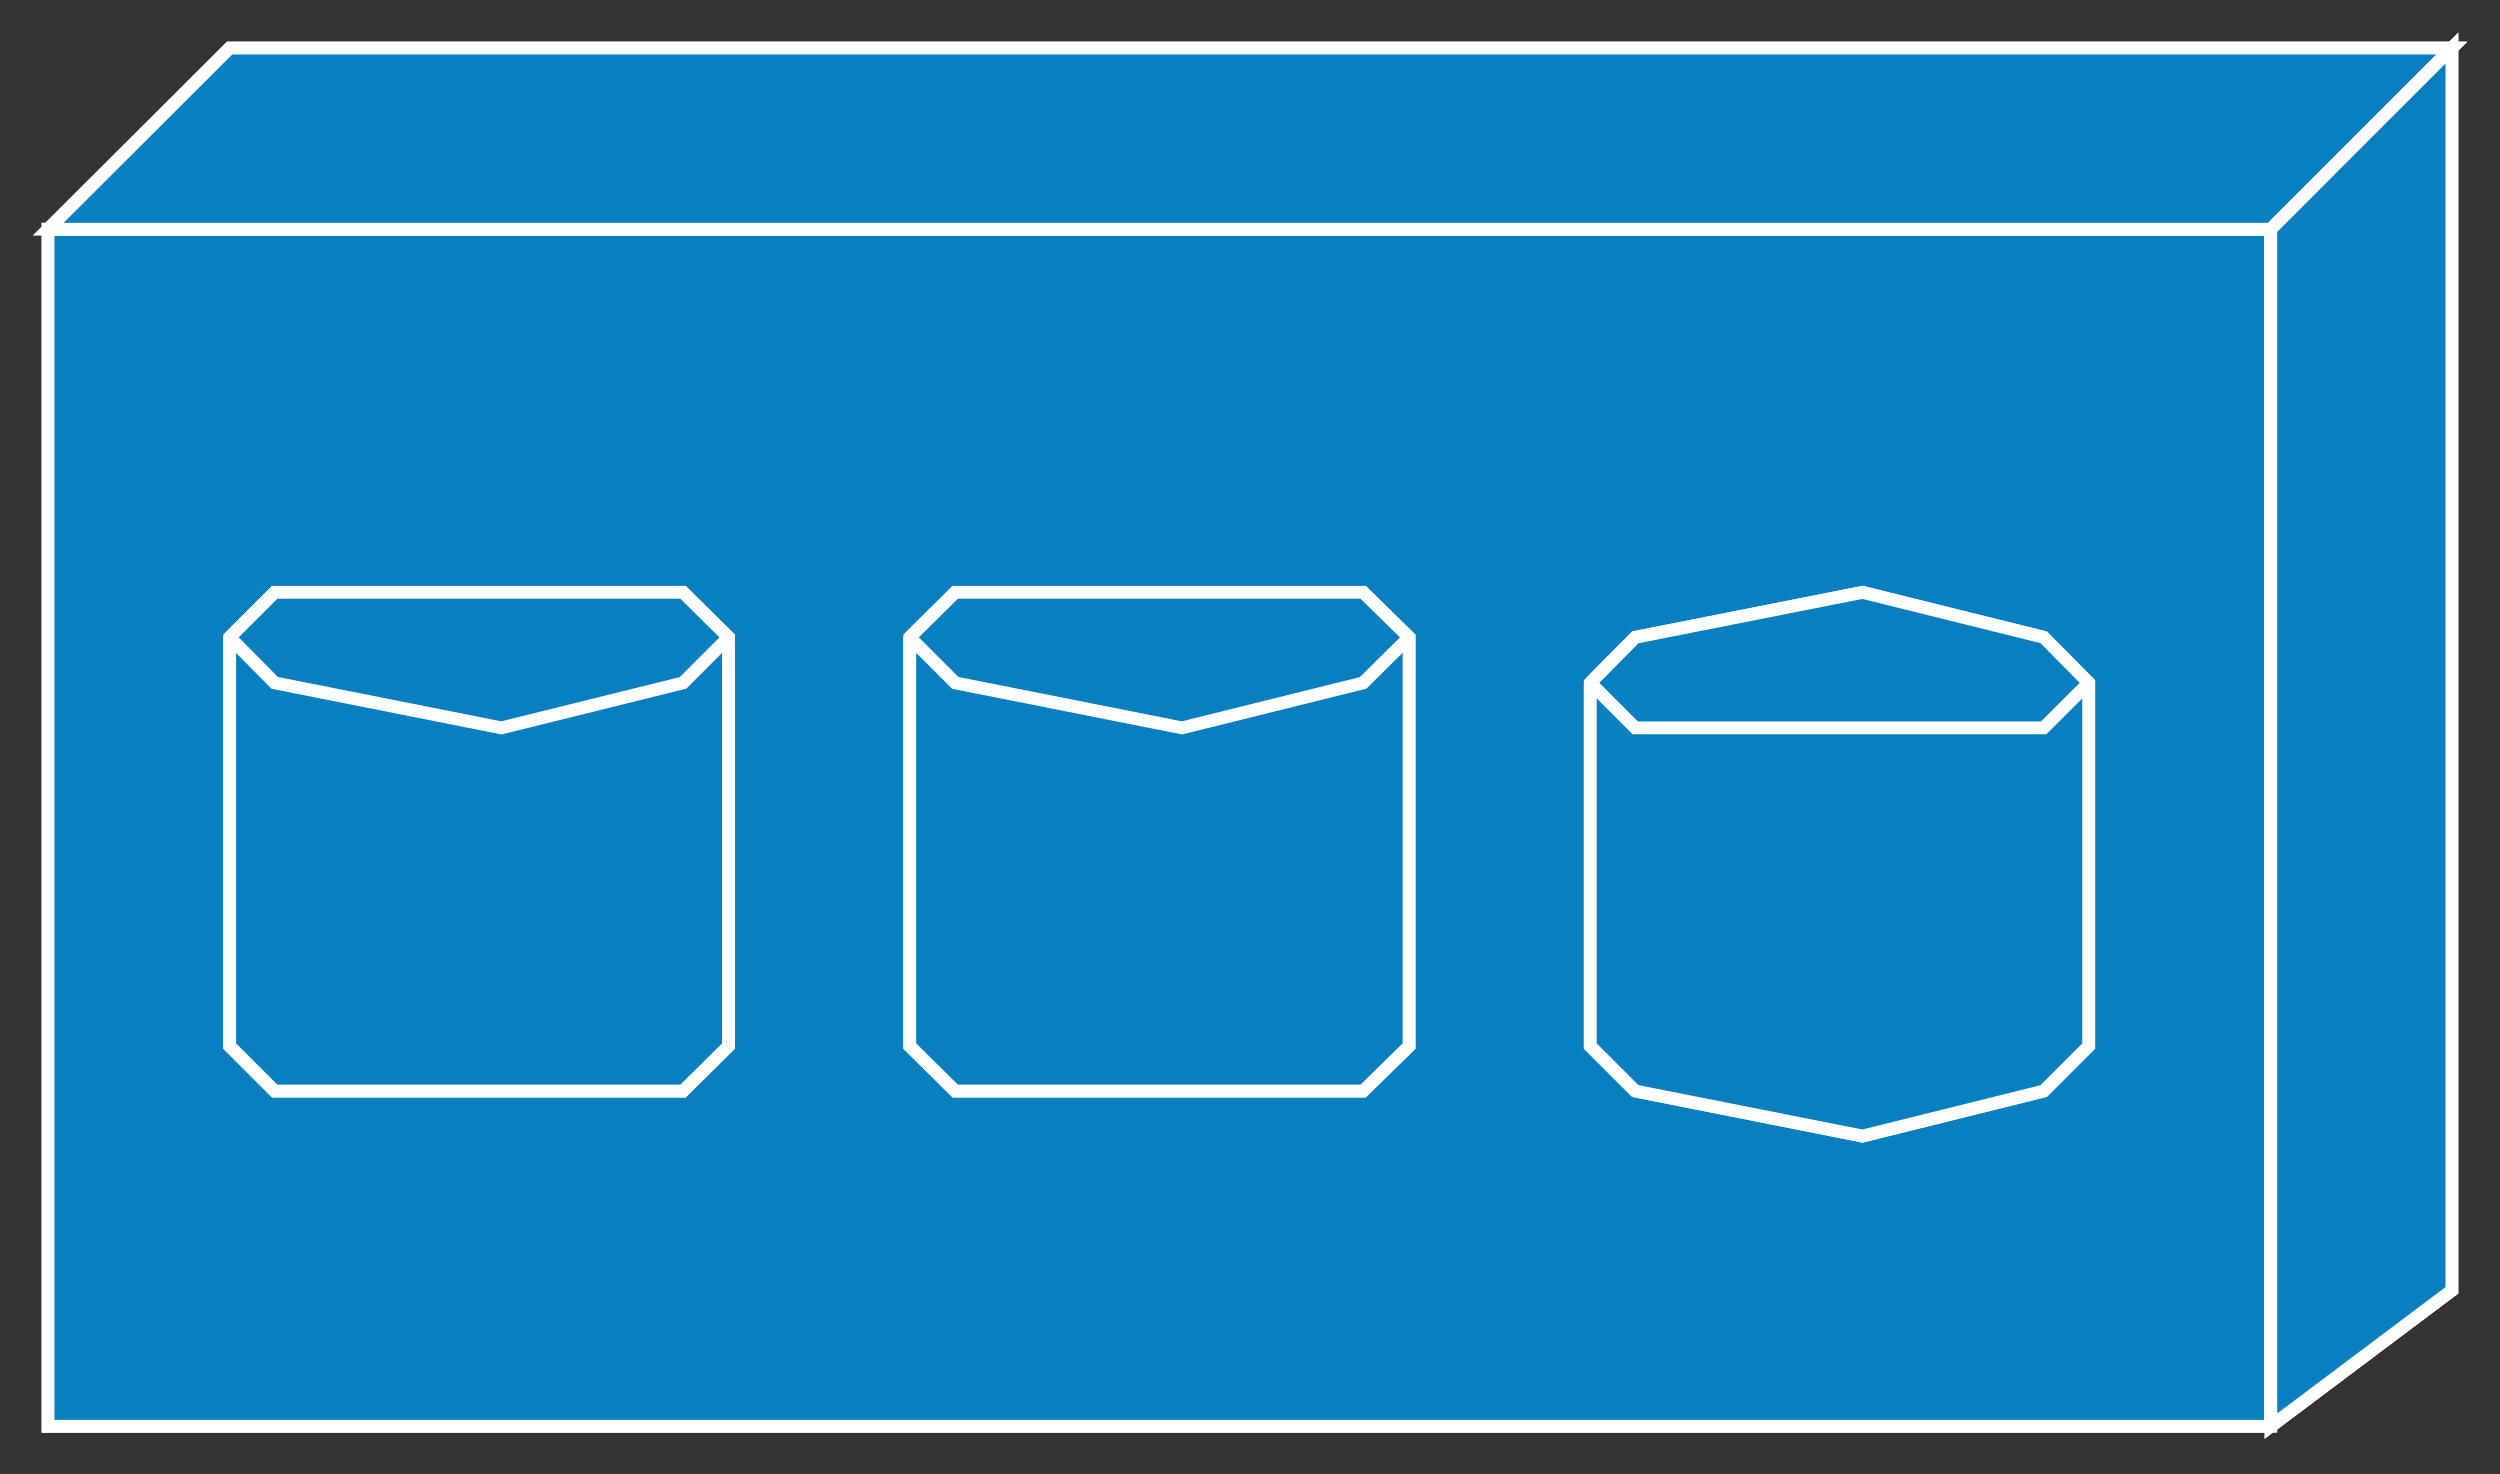 <?xml version="1.0" encoding="utf-8"?>
<!-- Generator: Adobe Illustrator 16.0.0, SVG Export Plug-In . SVG Version: 6.00 Build 0)  -->
<!DOCTYPE svg PUBLIC "-//W3C//DTD SVG 1.1//EN" "http://www.w3.org/Graphics/SVG/1.1/DTD/svg11.dtd">
<svg version="1.1"
	 id="svg2" xmlns:dc="http://purl.org/dc/elements/1.1/" xmlns:cc="http://creativecommons.org/ns#" xmlns:rdf="http://www.w3.org/1999/02/22-rdf-syntax-ns#" xmlns:svg="http://www.w3.org/2000/svg"
	 xmlns="http://www.w3.org/2000/svg" xmlns:xlink="http://www.w3.org/1999/xlink" x="0px" y="0px" width="78px" height="46px"
	 viewBox="0 0 78 46" enable-background="new 0 0 78 46" xml:space="preserve">
<rect x="0" y="0" width="78" height="46" fill="#333333" stroke="none"/>
<g id="g12" transform="scale(0.1,0.1)">
	<path id="path22" fill="#087FBF" d="M15,445h693.491V71.514H15V445z"/>
	<path id="path24" fill="none" stroke="#FFFFFF" stroke-width="4" d="M15,445h693.491V71.514H15V445z"/>
	<path id="path26" fill="#087FBF" d="M15,445h693.491V71.514H15V445z"/>
	<path id="path28" fill="none" stroke="#FFFFFF" stroke-width="4" d="M708.491,445V71.514H15V445H708.491"/>
	<path id="path30" fill="#087FBF" d="M15,71.514L71.655,15h693.34l-56.504,56.514H15"/>
	<path id="path32" fill="none" stroke="#FFFFFF" stroke-width="4" d="M15,71.514L71.655,15h693.34l-56.504,56.514H15z"/>
	<path id="path34" fill="#087FBF" d="M15,71.514L71.655,15h693.34l-56.504,56.514H15"/>
	<path id="path36" fill="none" stroke="#FFFFFF" stroke-width="4" d="M15,71.514L71.655,15h693.34l-56.504,56.514H15"/>
	<path id="path38" fill="#087FBF" d="M708.491,445l56.504-42.432V15l-56.504,56.514V445"/>
	<path id="path40" fill="none" stroke="#FFFFFF" stroke-width="4" d="M708.491,445l56.504-42.432V15l-56.504,56.514V445z"/>
	<path id="path42" fill="#087FBF" d="M708.491,445l56.504-42.432V15l-56.504,56.514V445"/>
	<path id="path44" fill="none" stroke="#FFFFFF" stroke-width="4" d="M708.491,445l56.504-42.432V15l-56.504,56.514V445"/>
	<path id="path46" fill="#087FBF" d="M71.655,198.848v127.51L85.703,340.4h127.412l14.185-14.043v-127.51l-14.185-14.033H85.703
		L71.655,198.848"/>
	<path id="path48" fill="none" stroke="#FFFFFF" stroke-width="4" d="M71.655,198.848v127.51L85.703,340.4h127.412l14.185-14.043
		v-127.51l-14.185-14.033H85.703L71.655,198.848z"/>
	<path id="path50" fill="#087FBF" d="M71.655,198.848v127.51L85.703,340.4h127.412l14.185-14.043v-127.51l-14.185-14.033H85.703
		L71.655,198.848"/>
	<path id="path52" fill="none" stroke="#FFFFFF" stroke-width="4" d="M71.655,198.848v127.51L85.703,340.4h127.412l14.185-14.043
		v-127.51l-14.185-14.033H85.703L71.655,198.848"/>
	<path id="path54" fill="#087FBF" d="M71.655,198.848l14.048,14.209l70.728,14.043l56.685-14.043l14.185-14.209"/>
	<path id="path56" fill="none" stroke="#FFFFFF" stroke-width="4" d="M71.655,198.848l14.048,14.209l70.728,14.043l56.685-14.043
		l14.185-14.209"/>
	<path id="path58" fill="#087FBF" d="M283.843,198.848v127.51l14.18,14.043h127.285l14.316-14.043v-127.51l-14.316-14.033H298.022
		L283.843,198.848"/>
	<path id="path60" fill="none" stroke="#FFFFFF" stroke-width="4" d="M283.843,198.848v127.51l14.18,14.043h127.285l14.316-14.043
		v-127.51l-14.316-14.033H298.022L283.843,198.848z"/>
	<path id="path62" fill="#087FBF" d="M283.843,198.848v127.51l14.18,14.043h127.285l14.316-14.043v-127.51l-14.316-14.033H298.022
		L283.843,198.848"/>
	<path id="path64" fill="none" stroke="#FFFFFF" stroke-width="4" d="M283.843,198.848v127.51l14.18,14.043h127.285l14.316-14.043
		v-127.51l-14.316-14.033H298.022L283.843,198.848"/>
	<path id="path66" fill="#087FBF" d="M283.843,198.848l14.18,14.209l70.742,14.043l56.543-14.043l14.316-14.209"/>
	<path id="path68" fill="none" stroke="#FFFFFF" stroke-width="4" d="M283.843,198.848l14.18,14.209l70.742,14.043l56.543-14.043
		l14.316-14.209"/>
	<path id="path70" fill="#087FBF" d="M496.167,213.057v113.301L510.21,340.4l70.879,14.053l56.543-14.053l14.043-14.043V213.057
		l-14.043-14.209l-56.543-14.033l-70.879,14.033L496.167,213.057"/>
	<path id="path72" fill="none" stroke="#FFFFFF" stroke-width="4" d="M496.167,213.057v113.301L510.21,340.4l70.879,14.053
		l56.543-14.053l14.043-14.043V213.057l-14.043-14.209l-56.543-14.033l-70.879,14.033L496.167,213.057z"/>
	<path id="path74" fill="#087FBF" d="M496.167,213.057v113.301L510.21,340.4l70.879,14.053l56.543-14.053l14.043-14.043V213.057
		l-14.043-14.209l-56.543-14.033l-70.879,14.033L496.167,213.057"/>
	<path id="path76" fill="none" stroke="#FFFFFF" stroke-width="4" d="M496.167,213.057v113.301L510.21,340.4l70.879,14.053
		l56.543-14.053l14.043-14.043V213.057l-14.043-14.209l-56.543-14.033l-70.879,14.033L496.167,213.057"/>
	<path id="path78" fill="#087FBF" d="M496.167,213.057L510.21,227.1h127.422l14.043-14.043"/>
	<path id="path80" fill="none" stroke="#FFFFFF" stroke-width="4" d="M496.167,213.057L510.21,227.1h127.422l14.043-14.043"/>
</g>
</svg>
